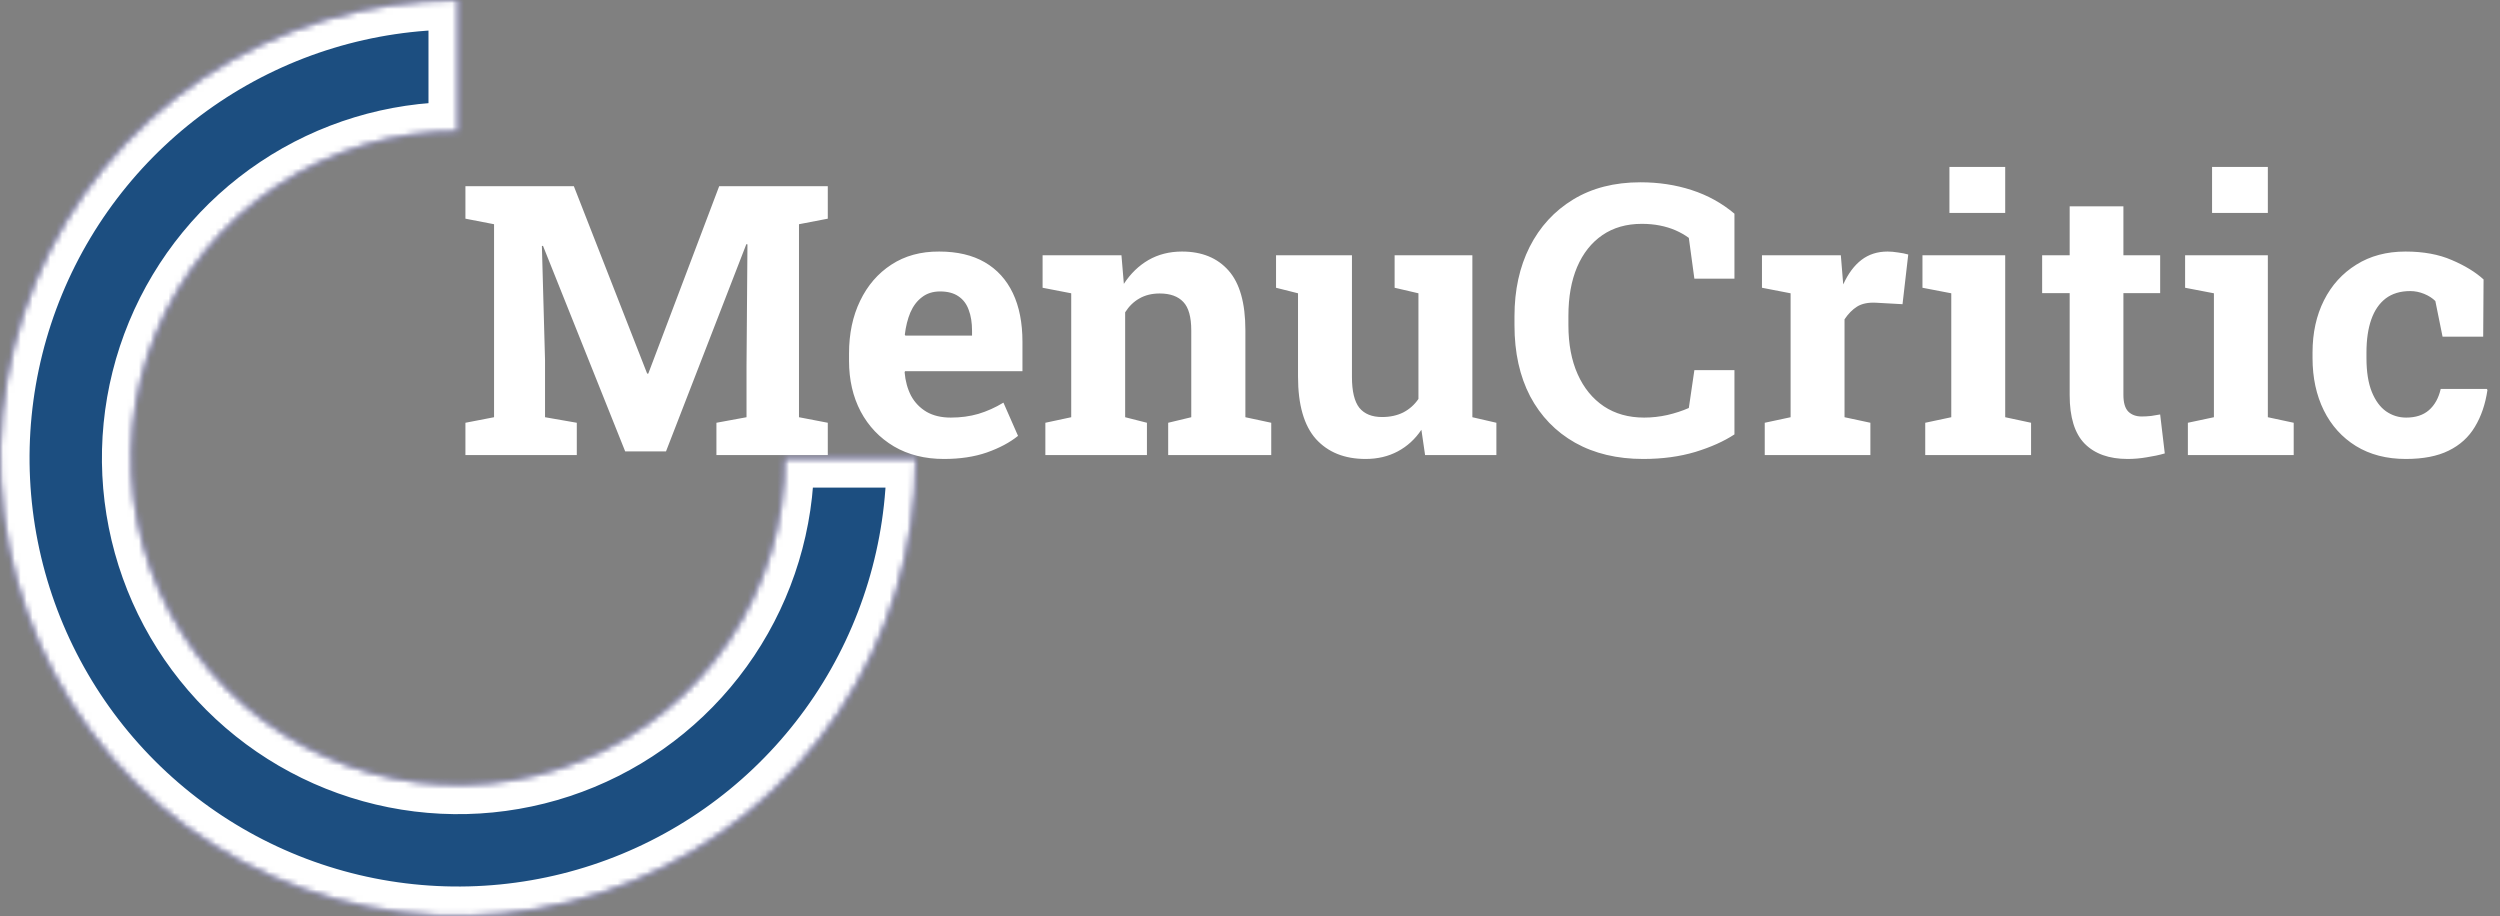 <svg width="423" height="155" viewBox="0 0 423 155" fill="none" xmlns="http://www.w3.org/2000/svg">
<rect x="0" y="0" width="423" height="155" fill="#808080" stroke="none"/>
<mask id="path-1-inside-1_111_24" fill="white">
<path d="M155 77.5C155 92.828 150.455 107.812 141.939 120.557C133.423 133.302 121.319 143.235 107.158 149.101C92.997 154.966 77.414 156.501 62.38 153.511C47.347 150.521 33.538 143.139 22.699 132.301C11.861 121.462 4.479 107.653 1.489 92.62C-1.501 77.586 0.034 62.003 5.899 47.842C11.765 33.681 21.698 21.577 34.443 13.061C47.188 4.545 62.172 -1.82785e-07 77.5 0L77.5 22.244C66.572 22.244 55.888 25.485 46.802 31.557C37.715 37.628 30.633 46.258 26.451 56.355C22.268 66.451 21.174 77.561 23.306 88.28C25.438 98.998 30.701 108.844 38.428 116.572C46.156 124.299 56.002 129.562 66.72 131.694C77.439 133.826 88.549 132.732 98.645 128.549C108.742 124.367 117.372 117.285 123.443 108.198C129.515 99.112 132.756 88.428 132.756 77.5H155Z"/>
</mask>
<path d="M155 77.5C155 92.828 150.455 107.812 141.939 120.557C133.423 133.302 121.319 143.235 107.158 149.101C92.997 154.966 77.414 156.501 62.38 153.511C47.347 150.521 33.538 143.139 22.699 132.301C11.861 121.462 4.479 107.653 1.489 92.62C-1.501 77.586 0.034 62.003 5.899 47.842C11.765 33.681 21.698 21.577 34.443 13.061C47.188 4.545 62.172 -1.82785e-07 77.5 0L77.5 22.244C66.572 22.244 55.888 25.485 46.802 31.557C37.715 37.628 30.633 46.258 26.451 56.355C22.268 66.451 21.174 77.561 23.306 88.28C25.438 98.998 30.701 108.844 38.428 116.572C46.156 124.299 56.002 129.562 66.72 131.694C77.439 133.826 88.549 132.732 98.645 128.549C108.742 124.367 117.372 117.285 123.443 108.198C129.515 99.112 132.756 88.428 132.756 77.5H155Z" fill="#1C4E80" stroke="#141364" stroke-width="10" mask="url(#path-1-inside-1_111_24)"/>
<mask id="path-2-inside-2_111_24" fill="white">
<path d="M155 77.5C155 92.828 150.455 107.812 141.939 120.557C133.423 133.302 121.319 143.235 107.158 149.101C92.997 154.966 77.414 156.501 62.38 153.511C47.347 150.521 33.538 143.139 22.699 132.301C11.861 121.462 4.479 107.653 1.489 92.62C-1.501 77.586 0.034 62.003 5.899 47.842C11.765 33.681 21.698 21.577 34.443 13.061C47.188 4.545 62.172 -1.82785e-07 77.5 0L77.5 22.244C66.572 22.244 55.888 25.485 46.802 31.557C37.715 37.628 30.633 46.258 26.451 56.355C22.268 66.451 21.174 77.561 23.306 88.28C25.438 98.998 30.701 108.844 38.428 116.572C46.156 124.299 56.002 129.562 66.72 131.694C77.439 133.826 88.549 132.732 98.645 128.549C108.742 124.367 117.372 117.285 123.443 108.198C129.515 99.112 132.756 88.428 132.756 77.5H155Z"/>
</mask>
<path d="M155 77.5C155 92.828 150.455 107.812 141.939 120.557C133.423 133.302 121.319 143.235 107.158 149.101C92.997 154.966 77.414 156.501 62.38 153.511C47.347 150.521 33.538 143.139 22.699 132.301C11.861 121.462 4.479 107.653 1.489 92.62C-1.501 77.586 0.034 62.003 5.899 47.842C11.765 33.681 21.698 21.577 34.443 13.061C47.188 4.545 62.172 -1.82785e-07 77.5 0L77.5 22.244C66.572 22.244 55.888 25.485 46.802 31.557C37.715 37.628 30.633 46.258 26.451 56.355C22.268 66.451 21.174 77.561 23.306 88.28C25.438 98.998 30.701 108.844 38.428 116.572C46.156 124.299 56.002 129.562 66.72 131.694C77.439 133.826 88.549 132.732 98.645 128.549C108.742 124.367 117.372 117.285 123.443 108.198C129.515 99.112 132.756 88.428 132.756 77.5H155Z" fill="#1C4E80" stroke="white" stroke-width="10" mask="url(#path-2-inside-2_111_24)"/>
<path d="M78.75 77V71.531L83.594 70.594V37.938L78.75 37V31.5H83.594H97.094L109.5 63.219H109.688L121.688 31.5H140.062V37L135.188 37.938V70.594L140.062 71.531V77H121.219V71.531L126.312 70.594V61.875L126.469 41.344L126.281 41.312L112.688 76.375H105.781L91.875 41.594L91.688 41.625L92.219 60.938V70.594L97.594 71.531V77H78.75ZM159.719 77.656C156.49 77.656 153.667 76.948 151.25 75.531C148.833 74.094 146.958 72.125 145.625 69.625C144.312 67.125 143.656 64.271 143.656 61.062V59.812C143.656 56.458 144.281 53.49 145.531 50.906C146.781 48.302 148.542 46.26 150.812 44.781C153.104 43.281 155.802 42.542 158.906 42.562C161.969 42.562 164.542 43.167 166.625 44.375C168.708 45.583 170.292 47.323 171.375 49.594C172.458 51.865 173 54.615 173 57.844V62.812H153.125L153.062 63C153.188 64.479 153.552 65.802 154.156 66.969C154.781 68.115 155.656 69.021 156.781 69.688C157.906 70.333 159.271 70.656 160.875 70.656C162.542 70.656 164.094 70.448 165.531 70.031C166.99 69.594 168.406 68.958 169.781 68.125L172.25 73.75C170.854 74.875 169.094 75.812 166.969 76.562C164.865 77.292 162.448 77.656 159.719 77.656ZM153.188 56.781H164.469V55.969C164.469 54.594 164.281 53.417 163.906 52.438C163.552 51.438 162.969 50.667 162.156 50.125C161.365 49.583 160.333 49.312 159.062 49.312C157.854 49.312 156.833 49.635 156 50.281C155.167 50.906 154.51 51.771 154.031 52.875C153.573 53.979 153.26 55.229 153.094 56.625L153.188 56.781ZM176.875 77V71.531L181.25 70.594V49.625L176.406 48.688V43.188H189.75L190.156 48.031C191.281 46.302 192.667 44.958 194.312 44C195.979 43.042 197.875 42.562 200 42.562C203.354 42.562 205.979 43.635 207.875 45.781C209.771 47.927 210.719 51.292 210.719 55.875V70.594L215.094 71.531V77H197.656V71.531L201.562 70.594V55.906C201.562 53.635 201.115 52.031 200.219 51.094C199.323 50.135 197.99 49.656 196.219 49.656C194.906 49.656 193.76 49.938 192.781 50.5C191.823 51.042 191.021 51.823 190.375 52.844V70.594L194.062 71.531V77H176.875ZM231.062 77.656C227.5 77.656 224.698 76.531 222.656 74.281C220.635 72.01 219.625 68.49 219.625 63.719V49.625L215.906 48.688V43.188H219.625H228.75V63.781C228.75 66.198 229.167 67.938 230 69C230.854 70.042 232.135 70.562 233.844 70.562C235.198 70.562 236.396 70.302 237.438 69.781C238.479 69.24 239.333 68.479 240 67.5V49.625L235.969 48.688V43.188H240H249.125V70.594L253.188 71.531V77H241.125L240.5 72.719C239.438 74.302 238.104 75.521 236.5 76.375C234.896 77.229 233.083 77.656 231.062 77.656ZM278.031 77.656C273.615 77.656 269.771 76.74 266.5 74.906C263.229 73.052 260.698 70.438 258.906 67.062C257.135 63.667 256.25 59.656 256.25 55.031V53.5C256.25 49.083 257.104 45.177 258.812 41.781C260.542 38.365 263 35.688 266.188 33.75C269.375 31.812 273.167 30.844 277.562 30.844C280.646 30.844 283.531 31.281 286.219 32.156C288.927 33.031 291.344 34.365 293.469 36.156V47.156H286.688L285.75 40.25C285.062 39.75 284.312 39.323 283.5 38.969C282.688 38.615 281.802 38.344 280.844 38.156C279.906 37.969 278.885 37.875 277.781 37.875C275.198 37.875 272.979 38.51 271.125 39.781C269.271 41.052 267.844 42.854 266.844 45.188C265.865 47.5 265.375 50.25 265.375 53.438V55.031C265.375 58.219 265.896 60.979 266.938 63.312C267.979 65.646 269.458 67.458 271.375 68.75C273.292 70.021 275.562 70.656 278.188 70.656C279.5 70.656 280.812 70.51 282.125 70.219C283.458 69.906 284.667 69.51 285.75 69.031L286.688 62.625H293.469V73.5C291.698 74.667 289.49 75.656 286.844 76.469C284.198 77.26 281.26 77.656 278.031 77.656ZM298.594 77V71.531L302.969 70.594V49.625L298.125 48.688V43.188H311.469L311.812 47.375L311.875 48.125C312.708 46.292 313.74 44.906 314.969 43.969C316.198 43.031 317.667 42.562 319.375 42.562C319.917 42.562 320.51 42.615 321.156 42.719C321.802 42.802 322.375 42.917 322.875 43.062L321.906 51.469L317.375 51.219C316.083 51.156 315.031 51.375 314.219 51.875C313.427 52.375 312.719 53.094 312.094 54.031V70.594L316.469 71.531V77H298.594ZM325.75 77V71.531L330.156 70.594V49.625L325.281 48.688V43.188H339.281V70.594L343.656 71.531V77H325.75ZM329.844 36.031V28.25H339.281V36.031H329.844ZM360 77.656C356.854 77.656 354.427 76.792 352.719 75.062C351.031 73.333 350.188 70.594 350.188 66.844V49.594H345.531V43.188H350.188V34.906H359.281V43.188H365.5V49.594H359.281V66.812C359.281 68.125 359.552 69.062 360.094 69.625C360.656 70.188 361.417 70.469 362.375 70.469C362.896 70.469 363.438 70.438 364 70.375C364.583 70.292 365.083 70.208 365.5 70.125L366.281 76.719C365.344 76.99 364.323 77.208 363.219 77.375C362.135 77.562 361.062 77.656 360 77.656ZM370.188 77V71.531L374.594 70.594V49.625L369.719 48.688V43.188H383.719V70.594L388.094 71.531V77H370.188ZM374.281 36.031V28.25H383.719V36.031H374.281ZM407.062 77.656C403.812 77.656 401 76.927 398.625 75.469C396.271 74.01 394.458 72 393.188 69.438C391.917 66.854 391.281 63.906 391.281 60.594V59.656C391.281 56.323 391.927 53.375 393.219 50.812C394.51 48.25 396.333 46.24 398.688 44.781C401.042 43.302 403.812 42.562 407 42.562C410.042 42.562 412.656 43.042 414.844 44C417.052 44.938 418.844 46.031 420.219 47.281L420.156 56.969H413.281L412.062 50.938C411.562 50.438 410.927 50.031 410.156 49.719C409.385 49.406 408.604 49.25 407.812 49.25C406.146 49.25 404.76 49.667 403.656 50.5C402.573 51.333 401.76 52.521 401.219 54.062C400.677 55.604 400.406 57.469 400.406 59.656V60.594C400.406 62.906 400.708 64.812 401.312 66.312C401.917 67.792 402.719 68.885 403.719 69.594C404.74 70.302 405.875 70.656 407.125 70.656C408.729 70.656 410.01 70.24 410.969 69.406C411.948 68.552 412.615 67.354 412.969 65.812H420.781L420.875 66C420.521 68.396 419.812 70.469 418.75 72.219C417.708 73.969 416.229 75.312 414.312 76.25C412.417 77.188 410 77.656 407.062 77.656Z" fill="white"/>
</svg>
